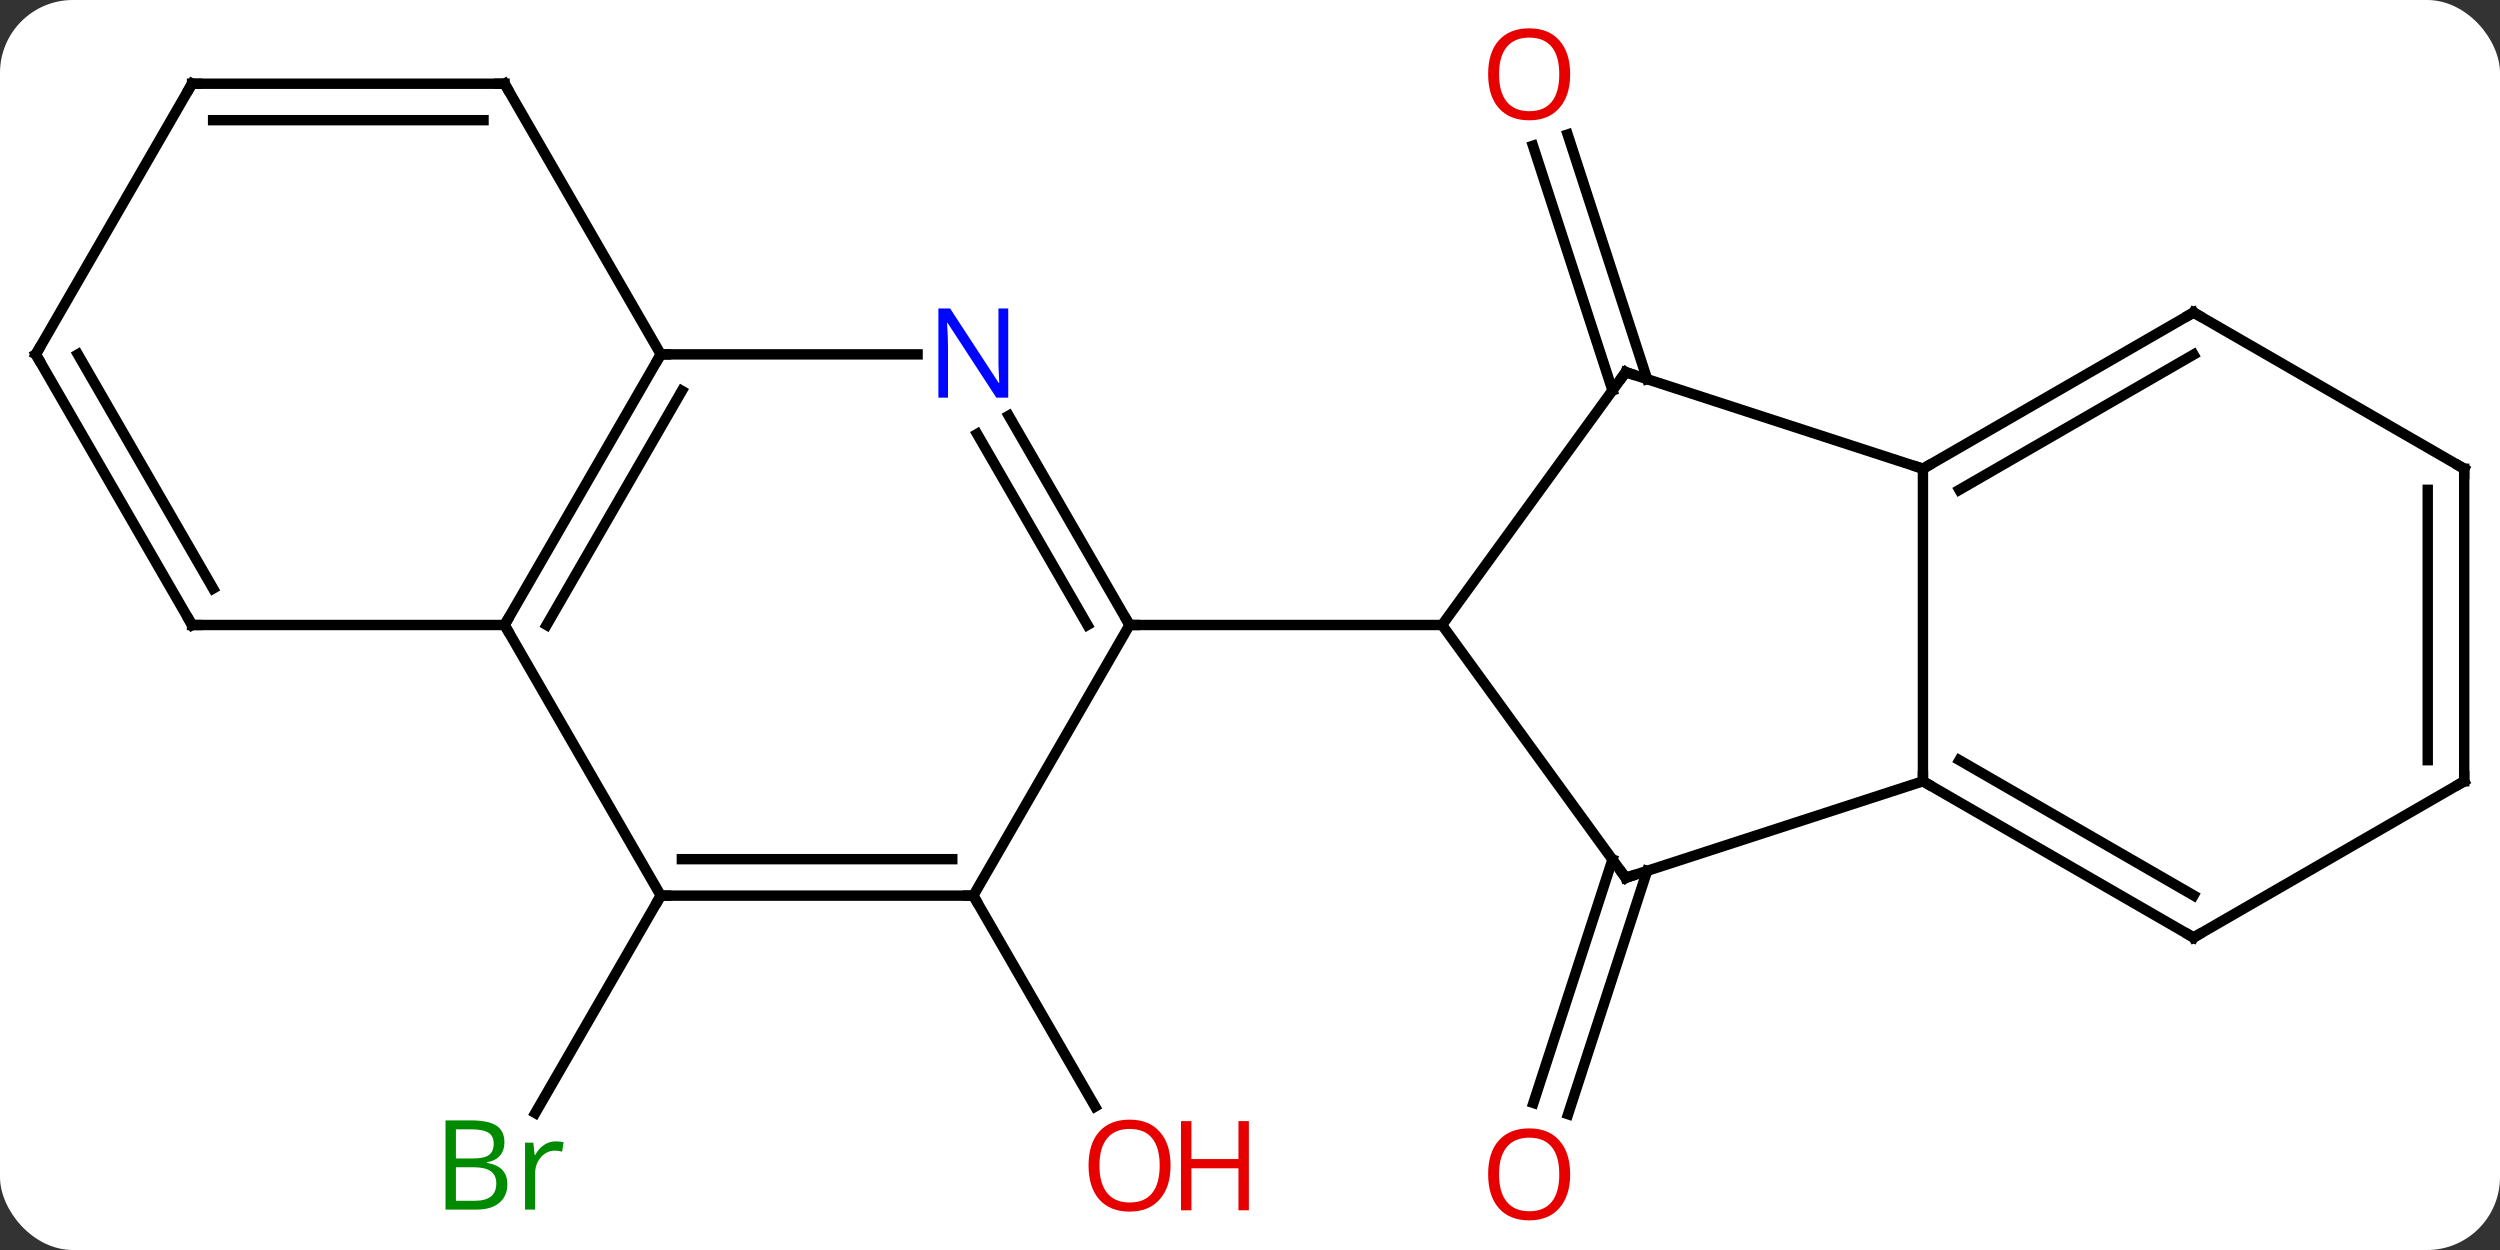 <svg width="240" viewBox="0 0 240 120" style="fill-opacity:1; color-rendering:auto; color-interpolation:auto; text-rendering:auto; stroke:black; stroke-linecap:square; stroke-miterlimit:10; shape-rendering:auto; stroke-opacity:1; fill:black; stroke-dasharray:none; font-weight:normal; stroke-width:1; font-family:'Open Sans'; font-style:normal; stroke-linejoin:miter; font-size:12; stroke-dashoffset:0; image-rendering:auto;" height="120" class="cas-substance-image" xmlns:xlink="http://www.w3.org/1999/xlink" xmlns="http://www.w3.org/2000/svg"><rect x="0" y="0" width="240" height="120" fill="#333333" stroke="none"/><svg class="cas-substance-single-component"><rect y="0" x="0" width="240" stroke="none" ry="7" rx="7" height="120" fill="white" class="cas-substance-group"/><svg y="0" x="0" width="240" viewBox="0 0 240 120" style="fill:black;" height="120" class="cas-substance-single-component-image"><svg><g><g transform="translate(120,60)" style="text-rendering:geometricPrecision; color-rendering:optimizeQuality; color-interpolation:linearRGB; stroke-linecap:butt; image-rendering:optimizeQuality;"><line y2="23.602" y1="46.965" x2="38.126" x1="30.536" style="fill:none;"/><line y2="22.52" y1="45.884" x2="34.798" x1="27.207" style="fill:none;"/><line y2="-22.52" y1="-46.009" x2="34.798" x1="27.166" style="fill:none;"/><line y2="-23.602" y1="-47.09" x2="38.126" x1="30.495" style="fill:none;"/><line y2="25.98" y1="46.235" x2="-26.562" x1="-14.869" style="fill:none;"/><line y2="25.98" y1="46.85" x2="-56.562" x1="-68.611" style="fill:none;"/><line y2="24.27" y1="0" x2="36.069" x1="18.438" style="fill:none;"/><line y2="-24.27" y1="0" x2="36.069" x1="18.438" style="fill:none;"/><line y2="0" y1="0" x2="-11.562" x1="18.438" style="fill:none;"/><line y2="15" y1="24.27" x2="64.602" x1="36.069" style="fill:none;"/><line y2="-15" y1="-24.27" x2="64.602" x1="36.069" style="fill:none;"/><line y2="-15" y1="15" x2="64.602" x1="64.602" style="fill:none;"/><line y2="30" y1="15" x2="90.582" x1="64.602" style="fill:none;"/><line y2="25.959" y1="12.979" x2="90.582" x1="68.102" style="fill:none;"/><line y2="-30" y1="-15" x2="90.582" x1="64.602" style="fill:none;"/><line y2="-25.959" y1="-12.979" x2="90.582" x1="68.102" style="fill:none;"/><line y2="15" y1="30" x2="116.562" x1="90.582" style="fill:none;"/><line y2="-15" y1="-30" x2="116.562" x1="90.582" style="fill:none;"/><line y2="-15" y1="15" x2="116.562" x1="116.562" style="fill:none;"/><line y2="-12.979" y1="12.979" x2="113.062" x1="113.062" style="fill:none;"/><line y2="-20.092" y1="0" x2="-23.162" x1="-11.562" style="fill:none;"/><line y2="-18.342" y1="0" x2="-26.193" x1="-15.604" style="fill:none;"/><line y2="25.98" y1="0" x2="-26.562" x1="-11.562" style="fill:none;"/><line y2="-25.98" y1="-25.98" x2="-56.562" x1="-31.914" style="fill:none;"/><line y2="25.98" y1="25.98" x2="-56.562" x1="-26.562" style="fill:none;"/><line y2="22.48" y1="22.48" x2="-54.541" x1="-28.583" style="fill:none;"/><line y2="0" y1="-25.98" x2="-71.562" x1="-56.562" style="fill:none;"/><line y2="0" y1="-22.48" x2="-67.521" x1="-54.541" style="fill:none;"/><line y2="-51.963" y1="-25.98" x2="-71.562" x1="-56.562" style="fill:none;"/><line y2="0" y1="25.98" x2="-71.562" x1="-56.562" style="fill:none;"/><line y2="0" y1="0" x2="-101.562" x1="-71.562" style="fill:none;"/><line y2="-51.963" y1="-51.963" x2="-101.562" x1="-71.562" style="fill:none;"/><line y2="-48.463" y1="-48.463" x2="-99.541" x1="-73.583" style="fill:none;"/><line y2="-25.98" y1="0" x2="-116.562" x1="-101.562" style="fill:none;"/><line y2="-25.98" y1="-3.5" x2="-112.521" x1="-99.541" style="fill:none;"/><line y2="-25.98" y1="-51.963" x2="-116.562" x1="-101.562" style="fill:none;"/></g><g transform="translate(120,60)" style="fill:rgb(230,0,0); text-rendering:geometricPrecision; color-rendering:optimizeQuality; image-rendering:optimizeQuality; font-family:'Open Sans'; stroke:rgb(230,0,0); color-interpolation:linearRGB;"><path style="stroke:none;" d="M30.736 52.733 Q30.736 54.795 29.697 55.975 Q28.658 57.155 26.815 57.155 Q24.924 57.155 23.893 55.99 Q22.861 54.826 22.861 52.717 Q22.861 50.623 23.893 49.475 Q24.924 48.326 26.815 48.326 Q28.674 48.326 29.705 49.498 Q30.736 50.67 30.736 52.733 ZM23.908 52.733 Q23.908 54.467 24.651 55.373 Q25.393 56.28 26.815 56.28 Q28.236 56.28 28.963 55.381 Q29.69 54.483 29.69 52.733 Q29.69 50.998 28.963 50.108 Q28.236 49.217 26.815 49.217 Q25.393 49.217 24.651 50.115 Q23.908 51.014 23.908 52.733 Z"/><path style="stroke:none;" d="M30.736 -52.873 Q30.736 -50.811 29.697 -49.631 Q28.658 -48.451 26.815 -48.451 Q24.924 -48.451 23.893 -49.615 Q22.861 -50.78 22.861 -52.889 Q22.861 -54.983 23.893 -56.131 Q24.924 -57.28 26.815 -57.28 Q28.674 -57.28 29.705 -56.108 Q30.736 -54.936 30.736 -52.873 ZM23.908 -52.873 Q23.908 -51.139 24.651 -50.233 Q25.393 -49.326 26.815 -49.326 Q28.236 -49.326 28.963 -50.225 Q29.69 -51.123 29.69 -52.873 Q29.69 -54.608 28.963 -55.498 Q28.236 -56.389 26.815 -56.389 Q25.393 -56.389 24.651 -55.49 Q23.908 -54.592 23.908 -52.873 Z"/><path style="stroke:none;" d="M-7.625 51.893 Q-7.625 53.955 -8.664 55.135 Q-9.703 56.315 -11.546 56.315 Q-13.437 56.315 -14.468 55.151 Q-15.499 53.986 -15.499 51.877 Q-15.499 49.783 -14.468 48.635 Q-13.437 47.486 -11.546 47.486 Q-9.687 47.486 -8.656 48.658 Q-7.625 49.83 -7.625 51.893 ZM-14.453 51.893 Q-14.453 53.627 -13.71 54.533 Q-12.968 55.44 -11.546 55.44 Q-10.124 55.44 -9.398 54.541 Q-8.671 53.643 -8.671 51.893 Q-8.671 50.158 -9.398 49.268 Q-10.124 48.377 -11.546 48.377 Q-12.968 48.377 -13.71 49.276 Q-14.453 50.174 -14.453 51.893 Z"/><path style="stroke:none;" d="M-0.109 56.19 L-1.109 56.19 L-1.109 52.158 L-5.625 52.158 L-5.625 56.19 L-6.625 56.19 L-6.625 47.627 L-5.625 47.627 L-5.625 51.268 L-1.109 51.268 L-1.109 47.627 L-0.109 47.627 L-0.109 56.19 Z"/><path style="fill:rgb(0,138,0); stroke:none;" d="M-77.231 47.557 L-74.809 47.557 Q-73.106 47.557 -72.34 48.065 Q-71.575 48.572 -71.575 49.666 Q-71.575 50.432 -71.997 50.932 Q-72.418 51.432 -73.247 51.572 L-73.247 51.635 Q-71.293 51.963 -71.293 53.682 Q-71.293 54.822 -72.067 55.471 Q-72.84 56.119 -74.231 56.119 L-77.231 56.119 L-77.231 47.557 ZM-76.231 51.213 L-74.59 51.213 Q-73.528 51.213 -73.067 50.885 Q-72.606 50.557 -72.606 49.776 Q-72.606 49.057 -73.122 48.736 Q-73.637 48.416 -74.762 48.416 L-76.231 48.416 L-76.231 51.213 ZM-76.231 52.057 L-76.231 55.276 L-74.434 55.276 Q-73.403 55.276 -72.879 54.869 Q-72.356 54.463 -72.356 53.604 Q-72.356 52.807 -72.895 52.432 Q-73.434 52.057 -74.528 52.057 L-76.231 52.057 ZM-66.659 49.572 Q-66.237 49.572 -65.893 49.651 L-66.034 50.557 Q-66.424 50.463 -66.737 50.463 Q-67.518 50.463 -68.073 51.096 Q-68.627 51.729 -68.627 52.666 L-68.627 56.119 L-69.596 56.119 L-69.596 49.697 L-68.799 49.697 L-68.674 50.885 L-68.627 50.885 Q-68.284 50.26 -67.776 49.916 Q-67.268 49.572 -66.659 49.572 Z"/></g><g transform="translate(120,60)" style="stroke-linecap:butt; text-rendering:geometricPrecision; color-rendering:optimizeQuality; image-rendering:optimizeQuality; font-family:'Open Sans'; color-interpolation:linearRGB; stroke-miterlimit:5;"><path style="fill:none;" d="M35.775 23.866 L36.069 24.27 L36.544 24.116"/><path style="fill:none;" d="M35.775 -23.866 L36.069 -24.27 L36.544 -24.116"/><path style="fill:none;" d="M65.035 15.25 L64.602 15 L64.602 14.5"/><path style="fill:none;" d="M65.035 -15.25 L64.602 -15 L64.126 -15.155"/><path style="fill:none;" d="M90.149 29.75 L90.582 30 L91.015 29.75"/><path style="fill:none;" d="M90.149 -29.75 L90.582 -30 L91.015 -29.75"/><path style="fill:none;" d="M116.129 15.25 L116.562 15 L116.562 14.5"/><path style="fill:none;" d="M116.129 -15.25 L116.562 -15 L116.562 -14.5"/><path style="fill:none;" d="M-11.812 -0.433 L-11.562 0 L-11.062 0"/><path style="fill:rgb(0,5,255); stroke:none;" d="M-23.21 -21.824 L-24.351 -21.824 L-29.039 -29.011 L-29.085 -29.011 Q-28.992 -27.746 -28.992 -26.699 L-28.992 -21.824 L-29.914 -21.824 L-29.914 -30.386 L-28.789 -30.386 L-24.117 -23.23 L-24.07 -23.23 Q-24.07 -23.386 -24.117 -24.246 Q-24.164 -25.105 -24.148 -25.48 L-24.148 -30.386 L-23.21 -30.386 L-23.21 -21.824 Z"/><path style="fill:none;" d="M-27.062 25.98 L-26.562 25.98 L-26.312 26.413"/><path style="fill:none;" d="M-56.812 -25.547 L-56.562 -25.98 L-56.062 -25.98"/><path style="fill:none;" d="M-56.062 25.98 L-56.562 25.98 L-56.812 26.413"/><path style="fill:none;" d="M-71.312 -0.433 L-71.562 0 L-71.312 0.433"/><path style="fill:none;" d="M-71.312 -51.53 L-71.562 -51.963 L-72.062 -51.963"/><path style="fill:none;" d="M-101.062 0 L-101.562 0 L-101.812 -0.433"/><path style="fill:none;" d="M-101.062 -51.963 L-101.562 -51.963 L-101.812 -51.53"/><path style="fill:none;" d="M-116.312 -25.547 L-116.562 -25.98 L-116.312 -26.413"/></g></g></svg></svg></svg></svg>